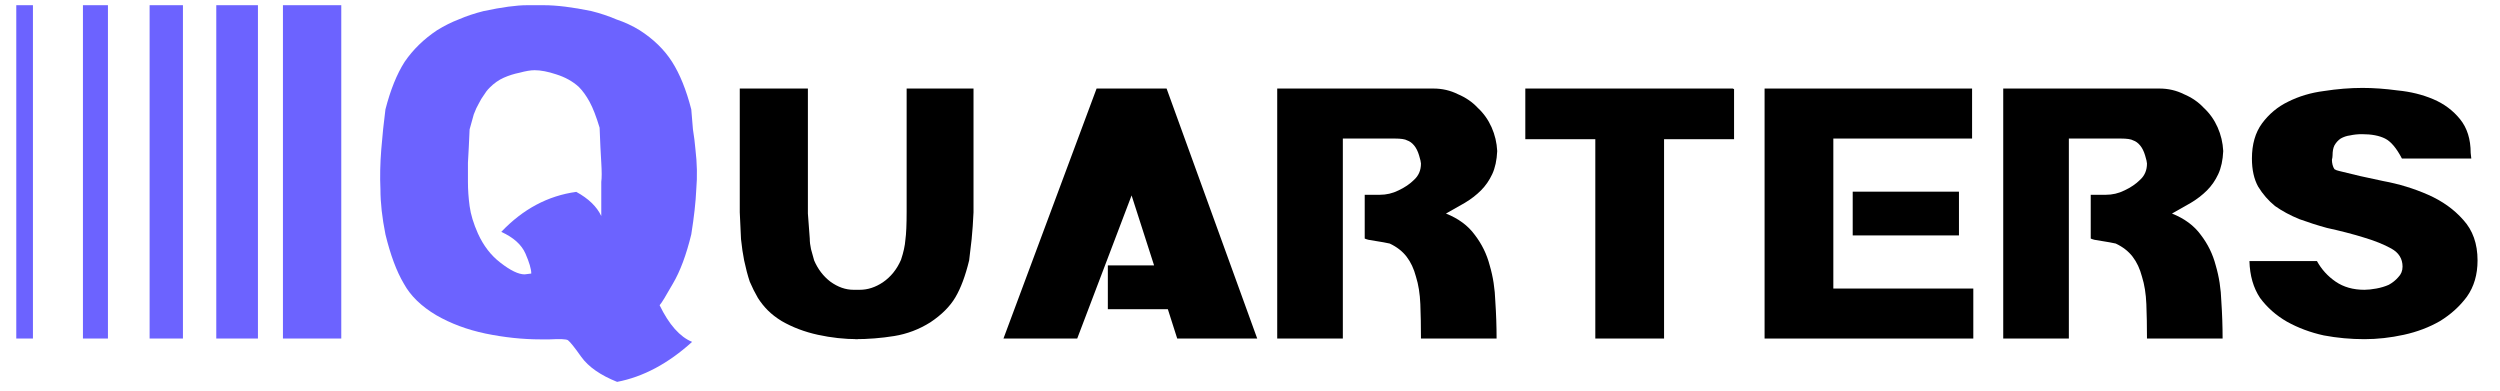 <svg width="96" height="15" viewBox="0 0 96 15" fill="none" xmlns="http://www.w3.org/2000/svg">
<path d="M34.815 3.4H37.383V8.152C37.367 8.52 37.343 8.864 37.311 9.184C37.279 9.488 37.247 9.76 37.215 10C37.071 10.592 36.895 11.064 36.687 11.416C36.479 11.768 36.159 12.088 35.727 12.376C35.295 12.648 34.831 12.824 34.335 12.904C33.839 12.984 33.335 13.024 32.823 13.024H32.943C32.431 13.024 31.919 12.968 31.407 12.856C30.895 12.744 30.431 12.568 30.015 12.328C29.807 12.2 29.631 12.064 29.487 11.92C29.343 11.776 29.215 11.616 29.103 11.44C28.991 11.248 28.887 11.04 28.791 10.816C28.711 10.576 28.639 10.304 28.575 10C28.527 9.76 28.487 9.488 28.455 9.184C28.439 8.864 28.423 8.52 28.407 8.152V3.4H31.023V8.2C31.055 8.6 31.079 8.92 31.095 9.16C31.095 9.288 31.111 9.424 31.143 9.568C31.175 9.696 31.215 9.84 31.263 10C31.407 10.336 31.615 10.608 31.887 10.816C32.175 11.024 32.471 11.128 32.775 11.128H33.015C33.319 11.128 33.615 11.032 33.903 10.84C34.207 10.632 34.439 10.344 34.599 9.976C34.695 9.688 34.751 9.432 34.767 9.208C34.799 8.984 34.815 8.624 34.815 8.128V3.4Z" fill="black"/>
<path d="M44.797 3.4L48.277 13H45.205L44.845 11.872H42.541V10.192H44.317L43.453 7.504L41.365 13H38.533L42.109 3.4H44.797Z" fill="black"/>
<path d="M49.045 3.4H55.045C55.381 3.4 55.693 3.472 55.981 3.616C56.285 3.744 56.541 3.92 56.749 4.144C56.973 4.352 57.149 4.6 57.277 4.888C57.405 5.176 57.477 5.48 57.493 5.8C57.477 6.152 57.413 6.448 57.301 6.688C57.189 6.928 57.045 7.136 56.869 7.312C56.693 7.488 56.485 7.648 56.245 7.792C56.021 7.92 55.781 8.056 55.525 8.2C56.005 8.392 56.373 8.664 56.629 9.016C56.901 9.368 57.093 9.76 57.205 10.192C57.333 10.624 57.405 11.088 57.421 11.584C57.453 12.064 57.469 12.536 57.469 13H54.565C54.565 12.52 54.557 12.08 54.541 11.68C54.525 11.28 54.469 10.928 54.373 10.624C54.293 10.32 54.173 10.064 54.013 9.856C53.853 9.648 53.637 9.48 53.365 9.352C53.221 9.32 53.045 9.288 52.837 9.256C52.725 9.24 52.629 9.224 52.549 9.208C52.485 9.192 52.437 9.176 52.405 9.16V7.48C52.549 7.48 52.741 7.48 52.981 7.48C53.237 7.48 53.477 7.424 53.701 7.312C53.941 7.2 54.141 7.064 54.301 6.904C54.477 6.744 54.565 6.536 54.565 6.28C54.565 6.232 54.541 6.128 54.493 5.968C54.445 5.808 54.381 5.68 54.301 5.584C54.221 5.488 54.133 5.424 54.037 5.392C53.957 5.344 53.797 5.32 53.557 5.32H51.565V13H49.045V3.4Z" fill="black"/>
<path d="M58.572 3.4V5.344H61.26V13H63.9V5.344H66.588V3.424L66.54 3.4H58.572Z" fill="black"/>
<path d="M67.76 3.4H75.728V5.32H70.4V11.08H75.775V13H67.76V3.4ZM71.144 9.04V7.36H75.224V9.04H71.144Z" fill="black"/>
<path d="M76.924 3.4H82.924C83.26 3.4 83.572 3.472 83.86 3.616C84.164 3.744 84.42 3.92 84.628 4.144C84.852 4.352 85.028 4.6 85.156 4.888C85.284 5.176 85.356 5.48 85.372 5.8C85.356 6.152 85.292 6.448 85.18 6.688C85.068 6.928 84.924 7.136 84.748 7.312C84.572 7.488 84.364 7.648 84.124 7.792C83.9 7.92 83.66 8.056 83.404 8.2C83.884 8.392 84.252 8.664 84.508 9.016C84.78 9.368 84.972 9.76 85.084 10.192C85.212 10.624 85.284 11.088 85.3 11.584C85.332 12.064 85.348 12.536 85.348 13H82.444C82.444 12.52 82.436 12.08 82.42 11.68C82.404 11.28 82.348 10.928 82.252 10.624C82.172 10.32 82.052 10.064 81.892 9.856C81.732 9.648 81.516 9.48 81.244 9.352C81.1 9.32 80.924 9.288 80.716 9.256C80.604 9.24 80.508 9.224 80.428 9.208C80.364 9.192 80.316 9.176 80.284 9.16V7.48C80.428 7.48 80.62 7.48 80.86 7.48C81.116 7.48 81.356 7.424 81.58 7.312C81.82 7.2 82.02 7.064 82.18 6.904C82.356 6.744 82.444 6.536 82.444 6.28C82.444 6.232 82.42 6.128 82.372 5.968C82.324 5.808 82.26 5.68 82.18 5.584C82.1 5.488 82.012 5.424 81.916 5.392C81.836 5.344 81.676 5.32 81.436 5.32H79.444V13H76.924V3.4Z" fill="black"/>
<path d="M86.378 10.024H88.97C89.146 10.344 89.386 10.608 89.69 10.816C89.994 11.024 90.362 11.128 90.794 11.128C90.922 11.128 91.074 11.112 91.25 11.08C91.426 11.048 91.586 11 91.73 10.936C91.874 10.856 91.994 10.76 92.09 10.648C92.202 10.536 92.258 10.4 92.258 10.24C92.258 9.936 92.114 9.704 91.826 9.544C91.538 9.384 91.178 9.24 90.746 9.112C90.33 8.984 89.866 8.864 89.354 8.752C89.002 8.656 88.65 8.544 88.298 8.416C87.946 8.272 87.634 8.104 87.362 7.912C87.106 7.704 86.89 7.456 86.714 7.168C86.554 6.88 86.474 6.52 86.474 6.088C86.474 5.544 86.602 5.096 86.858 4.744C87.13 4.376 87.466 4.096 87.866 3.904C88.282 3.696 88.738 3.56 89.234 3.496C89.746 3.416 90.242 3.376 90.722 3.376C91.138 3.376 91.586 3.408 92.066 3.472C92.562 3.52 93.018 3.632 93.434 3.808C93.85 3.984 94.194 4.24 94.466 4.576C94.738 4.912 94.874 5.344 94.874 5.872L94.898 6.088H92.234C92.026 5.688 91.81 5.432 91.586 5.32C91.362 5.208 91.066 5.152 90.698 5.152C90.538 5.152 90.386 5.168 90.242 5.2C90.114 5.216 89.994 5.256 89.882 5.32C89.786 5.384 89.706 5.472 89.642 5.584C89.594 5.68 89.57 5.808 89.57 5.968C89.57 6.016 89.562 6.072 89.546 6.136C89.546 6.2 89.554 6.264 89.57 6.328C89.586 6.392 89.61 6.448 89.642 6.496C89.69 6.528 89.754 6.552 89.834 6.568C90.09 6.632 90.354 6.696 90.626 6.76C90.914 6.824 91.21 6.888 91.514 6.952C92.122 7.064 92.698 7.24 93.242 7.48C93.786 7.72 94.234 8.04 94.586 8.44C94.954 8.84 95.138 9.36 95.138 10C95.138 10.544 95.002 11.008 94.73 11.392C94.458 11.76 94.114 12.072 93.698 12.328C93.282 12.568 92.818 12.744 92.306 12.856C91.794 12.968 91.29 13.024 90.794 13.024C90.266 13.024 89.746 12.976 89.234 12.88C88.722 12.768 88.25 12.592 87.818 12.352C87.402 12.112 87.058 11.808 86.786 11.44C86.53 11.056 86.394 10.584 86.378 10.024Z" fill="black"/>
<path d="M0.625 0.2H1.265V13H0.625V0.2ZM3.185 0.2H4.145V13H3.185V0.2ZM5.745 0.2H7.025V13H5.745V0.2ZM8.305 0.2H9.905V13H8.305V0.2ZM10.865 0.2H13.105V13H10.865V0.2ZM20.529 2.696C20.379 2.696 20.187 2.728 19.953 2.792C19.739 2.835 19.537 2.899 19.345 2.984C19.153 3.069 18.971 3.197 18.801 3.368C18.715 3.453 18.641 3.549 18.577 3.656C18.513 3.741 18.449 3.848 18.385 3.976C18.321 4.083 18.257 4.221 18.193 4.392C18.15 4.541 18.097 4.733 18.033 4.968C18.011 5.48 17.99 5.907 17.969 6.248C17.969 6.589 17.969 6.835 17.969 6.984C17.969 7.283 17.99 7.592 18.033 7.912C18.075 8.232 18.182 8.584 18.353 8.968C18.566 9.437 18.854 9.811 19.217 10.088C19.601 10.387 19.91 10.536 20.145 10.536L20.401 10.504C20.401 10.333 20.326 10.077 20.177 9.736C20.027 9.395 19.718 9.117 19.249 8.904C20.081 8.029 21.041 7.517 22.129 7.368C22.598 7.624 22.918 7.933 23.089 8.296C23.089 8.019 23.089 7.763 23.089 7.528C23.089 7.315 23.089 7.133 23.089 6.984C23.11 6.835 23.11 6.589 23.089 6.248C23.067 5.907 23.046 5.459 23.025 4.904C22.897 4.477 22.769 4.147 22.641 3.912C22.513 3.677 22.374 3.485 22.225 3.336C21.99 3.123 21.702 2.963 21.361 2.856C21.041 2.749 20.763 2.696 20.529 2.696ZM21.105 13.032H20.753C20.07 13.032 19.366 12.957 18.641 12.808C17.937 12.659 17.307 12.424 16.753 12.104C16.177 11.763 15.761 11.357 15.505 10.888C15.227 10.419 14.993 9.789 14.801 9C14.673 8.36 14.609 7.784 14.609 7.272C14.587 6.781 14.598 6.269 14.641 5.736C14.683 5.203 14.737 4.691 14.801 4.2C14.993 3.453 15.238 2.845 15.537 2.376C15.857 1.907 16.273 1.501 16.785 1.16C17.062 0.989 17.339 0.851 17.617 0.744C17.915 0.616 18.235 0.509 18.577 0.424C19.281 0.275 19.835 0.2 20.241 0.2H20.881C21.371 0.2 21.979 0.275 22.705 0.424C23.046 0.509 23.366 0.616 23.665 0.744C23.985 0.851 24.283 0.989 24.561 1.16C25.094 1.501 25.51 1.907 25.809 2.376C26.107 2.845 26.353 3.453 26.545 4.2C26.566 4.456 26.587 4.712 26.609 4.968C26.651 5.224 26.683 5.48 26.705 5.736C26.769 6.269 26.779 6.781 26.737 7.272C26.715 7.763 26.651 8.339 26.545 9C26.353 9.789 26.118 10.419 25.841 10.888C25.563 11.379 25.393 11.656 25.329 11.72C25.691 12.467 26.107 12.936 26.577 13.128C25.659 13.96 24.699 14.472 23.697 14.664C23.057 14.408 22.598 14.088 22.321 13.704C22.065 13.341 21.894 13.128 21.809 13.064C21.745 13.021 21.51 13.011 21.105 13.032Z" fill="#6C63FF"/>
</svg>

